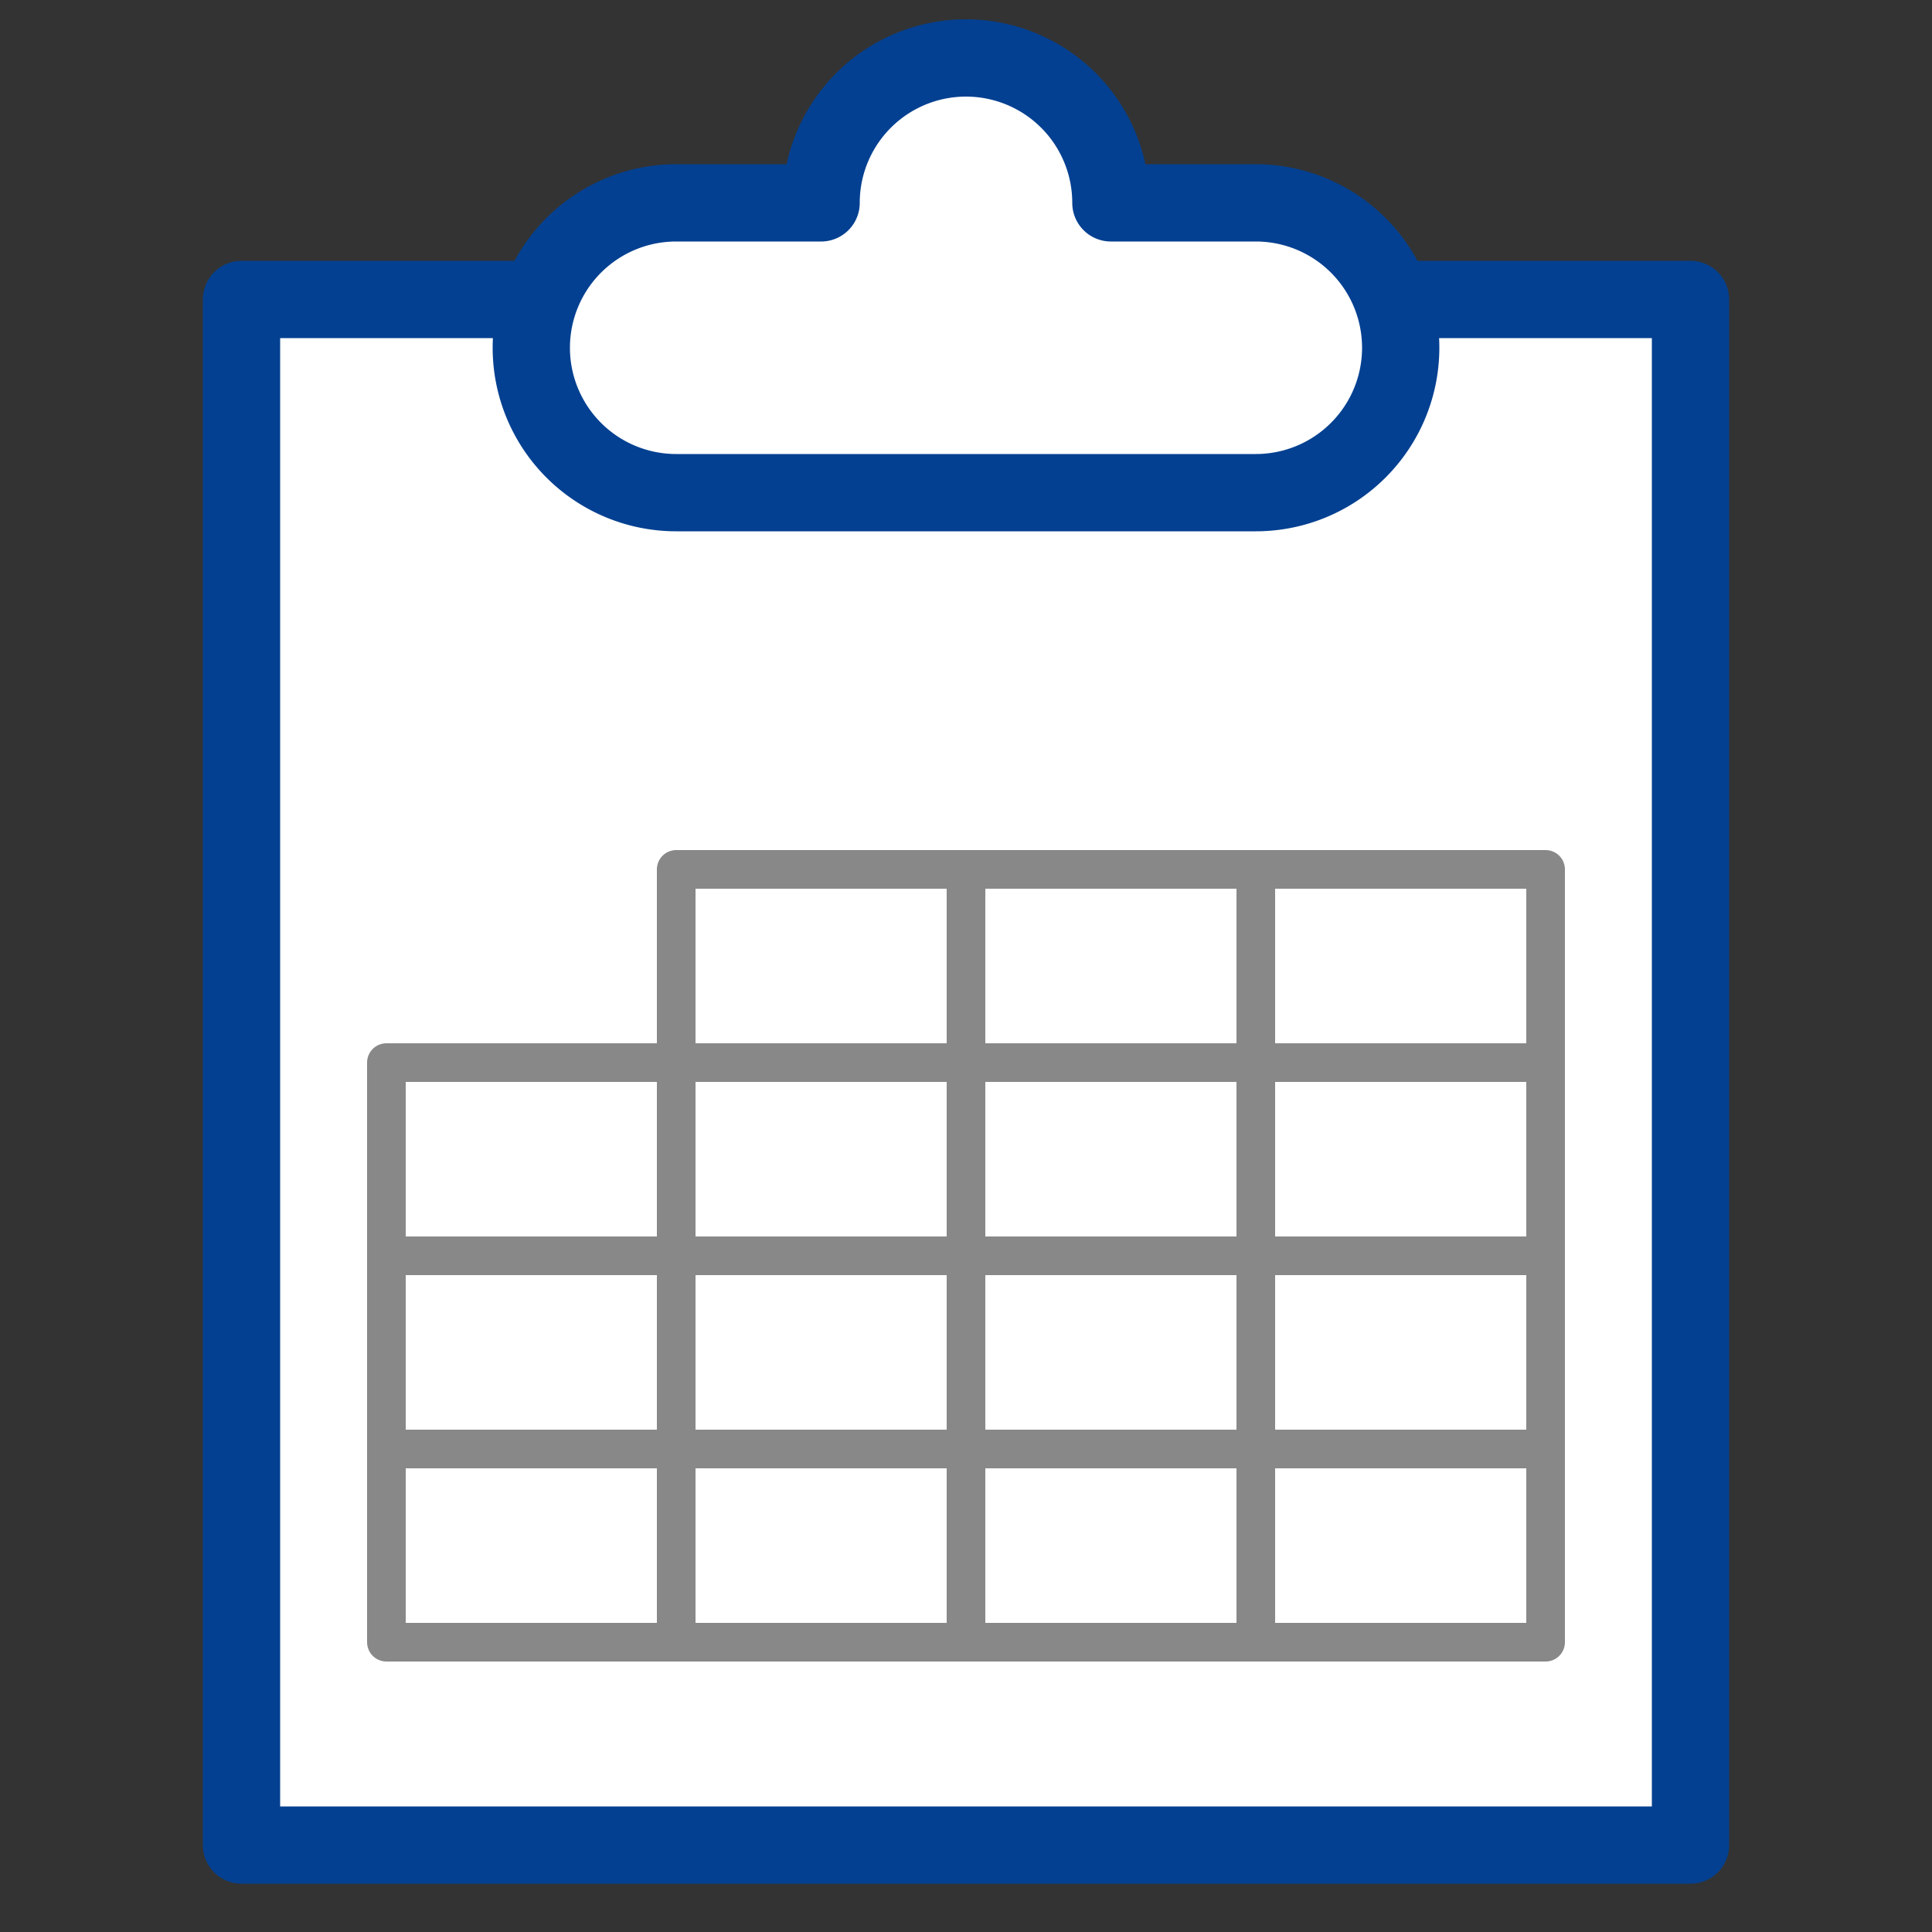 <?xml version="1.0" encoding="UTF-8" standalone="no"?>
<svg xmlns="http://www.w3.org/2000/svg" xmlns:svg="http://www.w3.org/2000/svg" xmlns:xlink="http://www.w3.org/1999/xlink" width="100" height="100" id="evaluation" version="1.1">
  <rect width="100%" height="100%" fill="#333333" stroke="none"/>
  <rect
     style="fill:#ffffff;fill-opacity:1;fill-rule:nonzero;stroke:#034091;stroke-width:4;stroke-linecap:butt;stroke-linejoin:round;stroke-miterlimit:4;stroke-dasharray:none;stroke-dashoffset:0;stroke-opacity:1"
     width="75" height="80" x="12.5" y="15.5"/>
  <path
     style="fill:#ffffff;fill-opacity:1;fill-rule:nonzero;stroke:#034091;stroke-width:4;stroke-linecap:butt;stroke-linejoin:round;stroke-miterlimit:4;stroke-dasharray:none;stroke-dashoffset:0;stroke-opacity:1"
     d="m 50,3 a 7.5,7.5 0 0 0 -7.5,7.5 l -7.5,0 a 7.5,7.5 0 0 0 -7.5,7.5 7.5,7.5 0 0 0 7.5,7.5 l 30,0 a 7.5,7.5 0 0 0 7.5,-7.5 7.5,7.5 0 0 0 -7.5,-7.5 l -7.5,0 a 7.5,7.5 0 0 0 -7.5,-7.5 z" />
  <path
     style="fill:none;fill-rule:evenodd;stroke:#888888;stroke-width:2;stroke-linecap:round;stroke-linejoin:round;stroke-opacity:1;stroke-miterlimit:4;stroke-dasharray:none"
     d="m 20,85 60,0 0,-40 -45,0 0,10 -15,0 z"  />
  <path
     style="fill:none;fill-rule:evenodd;stroke:#888888;stroke-width:2;stroke-linecap:butt;stroke-linejoin:miter;stroke-opacity:1;stroke-miterlimit:4;stroke-dasharray:none"
     d="m 80,55 -45,0 0,30" />
  <path
     style="fill:none;fill-rule:evenodd;stroke:#888888;stroke-width:2;stroke-linecap:butt;stroke-linejoin:miter;stroke-opacity:1;stroke-miterlimit:4;stroke-dasharray:none"
     d="m 20,65 60,0" />
  <path
     style="fill:none;fill-rule:evenodd;stroke:#888888;stroke-width:2;stroke-linecap:butt;stroke-linejoin:miter;stroke-opacity:1;stroke-miterlimit:4;stroke-dasharray:none"
     d="m 20,75 60,0" />
  <path
     style="fill:none;fill-rule:evenodd;stroke:#888888;stroke-width:2;stroke-linecap:butt;stroke-linejoin:miter;stroke-opacity:1;stroke-miterlimit:4;stroke-dasharray:none"
     d="m 50,45 0,40" />
  <path
     style="fill:none;fill-rule:evenodd;stroke:#888888;stroke-width:2;stroke-linecap:butt;stroke-linejoin:miter;stroke-opacity:1;stroke-miterlimit:4;stroke-dasharray:none"
     d="m 65,45 0,40" />
</svg>
